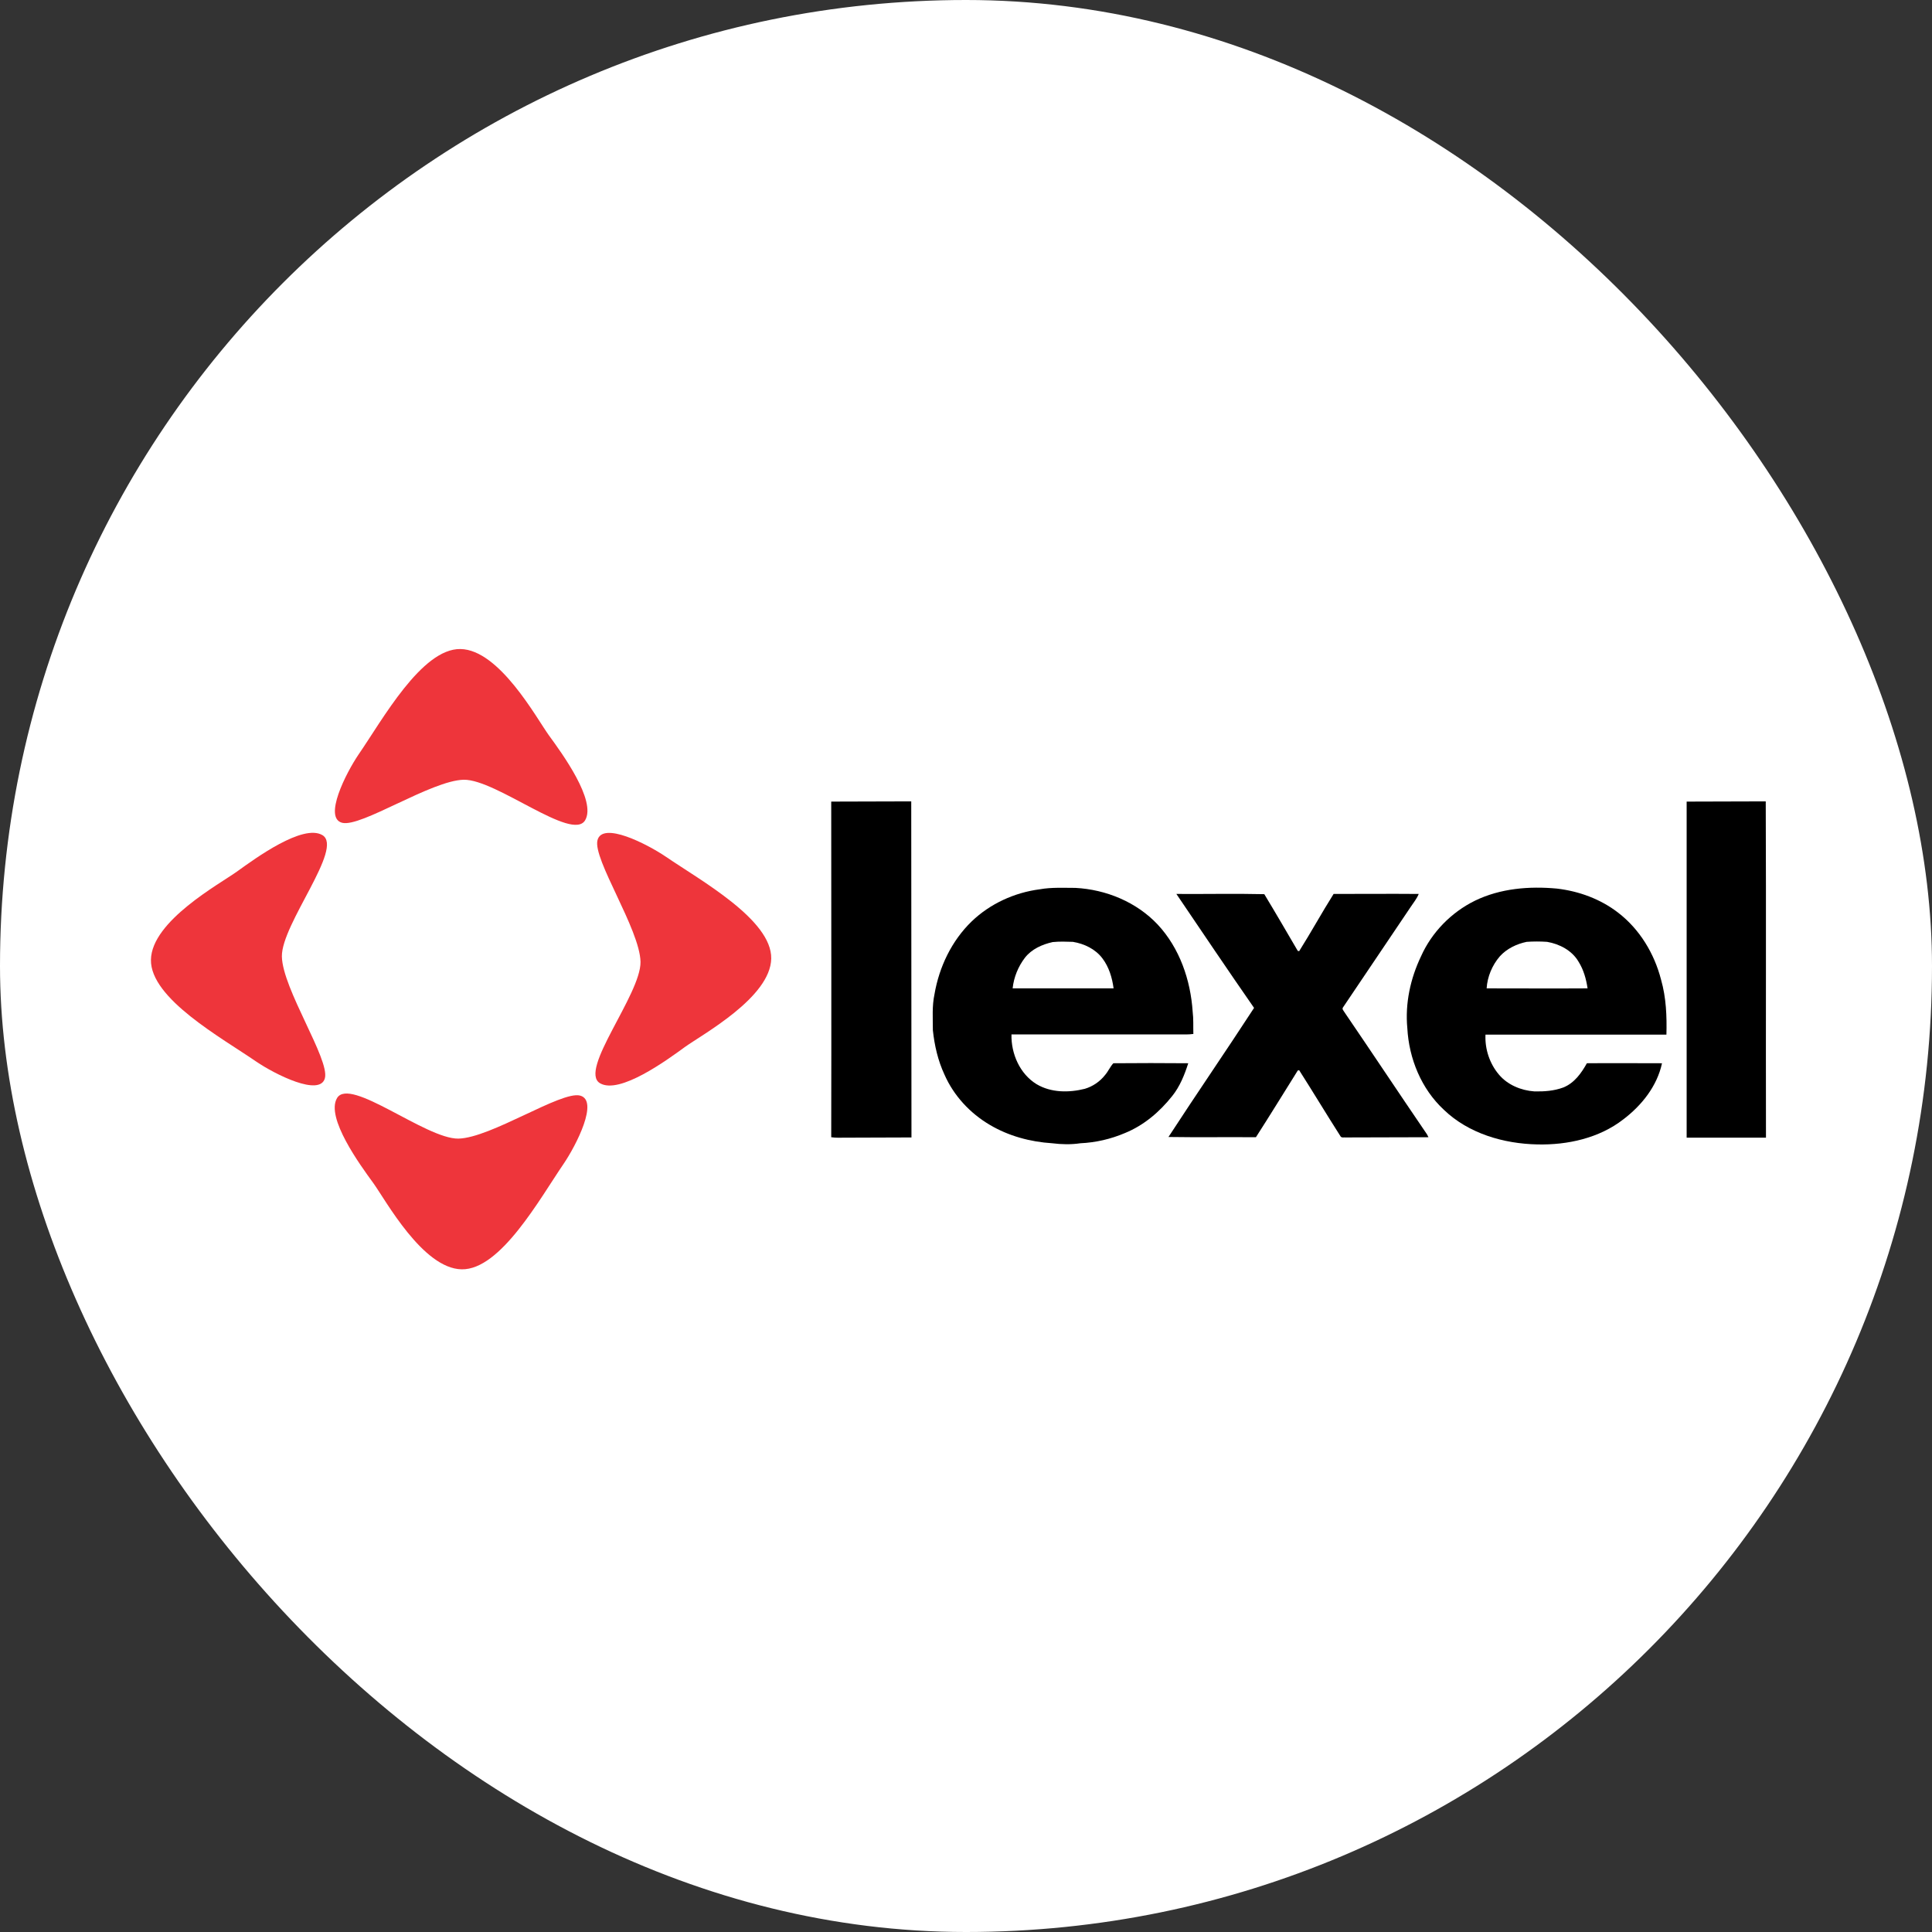 <svg width="128" height="128" viewBox="0 0 128 128" fill="none" xmlns="http://www.w3.org/2000/svg">
<rect x="0" y="0" width="128" height="128" fill="#333333" stroke="none"/>
<rect width="128" height="128" rx="64" fill="white"/>
<g clip-path="url(#clip0_10_165)">
<path fill-rule="evenodd" clip-rule="evenodd" d="M23.76 49.98C25.332 47.7 27.936 42.954 30.509 43C33.083 43.046 35.533 47.561 36.365 48.717C37.243 49.919 39.524 53.047 38.769 54.341C37.921 55.789 32.882 51.629 30.725 51.66C28.568 51.706 23.914 54.834 22.666 54.511C21.418 54.187 22.913 51.228 23.76 49.98Z" fill="#EE353B"/>
<path fill-rule="evenodd" clip-rule="evenodd" d="M37.336 77.115C35.764 79.412 33.16 84.142 30.586 84.096C28.013 84.05 25.563 79.535 24.731 78.379C23.853 77.177 21.572 74.049 22.327 72.755C23.175 71.306 28.213 75.467 30.371 75.436C32.528 75.39 37.181 72.262 38.43 72.585C39.693 72.909 38.183 75.867 37.336 77.115Z" fill="#EE353B"/>
<path fill-rule="evenodd" clip-rule="evenodd" d="M44.115 56.76C46.411 58.332 51.142 60.936 51.096 63.509C51.049 66.083 46.535 68.533 45.379 69.365C44.177 70.243 41.049 72.524 39.755 71.769C38.306 70.921 42.467 65.882 42.436 63.725C42.39 61.568 39.262 56.914 39.585 55.666C39.909 54.403 42.867 55.913 44.115 56.76Z" fill="#EE353B"/>
<path fill-rule="evenodd" clip-rule="evenodd" d="M16.98 70.336C14.7 68.764 9.954 66.16 10 63.586C10.046 61.013 14.561 58.563 15.717 57.731C16.934 56.853 20.062 54.572 21.356 55.327C22.805 56.175 18.644 61.213 18.675 63.371C18.721 65.528 21.849 70.181 21.526 71.43C21.202 72.678 18.228 71.183 16.98 70.336Z" fill="#EE353B"/>
<path d="M55.071 53.108C56.843 53.093 58.6 53.108 60.372 53.093C60.387 60.52 60.372 67.947 60.387 75.359C58.908 75.374 57.444 75.359 55.965 75.374C55.672 75.374 55.364 75.39 55.071 75.344C55.087 67.932 55.071 60.52 55.071 53.108Z" fill="black"/>
<path d="M111.745 53.108C113.487 53.093 115.243 53.108 116.985 53.093C117.015 60.52 116.985 67.947 117 75.374C115.243 75.374 113.502 75.374 111.745 75.374C111.745 67.947 111.745 60.535 111.745 53.108Z" fill="black"/>
<path d="M68.893 58.917C69.664 58.779 70.465 58.825 71.251 58.825C73.285 58.933 75.303 59.765 76.706 61.26C78.154 62.816 78.878 64.927 79.017 67.023C79.079 67.516 79.048 68.009 79.063 68.502C78.74 68.548 78.4 68.533 78.077 68.533C74.394 68.533 70.696 68.533 67.013 68.533C66.982 69.812 67.568 71.152 68.677 71.83C69.633 72.4 70.819 72.4 71.867 72.138C72.391 71.984 72.869 71.661 73.208 71.229C73.423 70.983 73.547 70.674 73.762 70.443C75.411 70.428 77.075 70.428 78.724 70.443C78.478 71.214 78.169 71.984 77.661 72.616C76.829 73.664 75.781 74.558 74.533 75.066C73.593 75.467 72.591 75.698 71.574 75.744C70.958 75.837 70.326 75.821 69.71 75.744C68.261 75.652 66.828 75.266 65.58 74.527C64.27 73.756 63.192 72.601 62.575 71.198C62.144 70.274 61.913 69.272 61.805 68.255C61.805 67.454 61.743 66.653 61.913 65.867C62.221 64.064 63.053 62.323 64.378 61.044C65.596 59.873 67.214 59.133 68.893 58.917ZM67.907 63.448C67.46 64.033 67.167 64.742 67.09 65.482C69.325 65.482 71.559 65.482 73.778 65.482C73.685 64.773 73.47 64.064 73.038 63.494C72.576 62.878 71.836 62.523 71.081 62.4C70.634 62.385 70.188 62.369 69.741 62.415C69.047 62.569 68.354 62.878 67.907 63.448Z" fill="black"/>
<path d="M97.723 59.672C99.403 58.856 101.314 58.702 103.147 58.871C104.611 59.041 106.044 59.565 107.215 60.474C108.633 61.568 109.604 63.17 110.051 64.912C110.39 66.098 110.436 67.331 110.405 68.548C106.414 68.548 102.408 68.548 98.417 68.548C98.371 69.503 98.694 70.474 99.311 71.198C99.881 71.876 100.774 72.246 101.653 72.308C102.3 72.323 102.962 72.277 103.579 72.046C104.303 71.753 104.765 71.106 105.135 70.443C106.784 70.428 108.448 70.443 110.112 70.443C109.789 71.954 108.772 73.232 107.554 74.157C105.952 75.405 103.856 75.867 101.853 75.821C99.619 75.775 97.292 75.097 95.659 73.525C94.164 72.138 93.347 70.135 93.239 68.117C93.085 66.483 93.44 64.835 94.148 63.355C94.857 61.768 96.152 60.443 97.723 59.672ZM99.372 63.355C98.864 63.941 98.54 64.711 98.494 65.482C100.728 65.482 102.947 65.497 105.181 65.482C105.089 64.865 104.919 64.249 104.58 63.71C104.149 62.97 103.317 62.539 102.5 62.4C102.053 62.369 101.591 62.369 101.144 62.4C100.482 62.539 99.834 62.847 99.372 63.355Z" fill="black"/>
<path d="M77.938 59.226C79.88 59.241 81.821 59.195 83.763 59.241C84.518 60.489 85.242 61.737 85.982 63.001C85.997 63.001 86.043 63.016 86.074 63.016C86.86 61.768 87.569 60.474 88.355 59.226C90.235 59.226 92.115 59.21 93.994 59.226C93.871 59.534 93.655 59.796 93.471 60.073C91.976 62.292 90.481 64.511 88.986 66.73C88.879 66.853 89.033 66.976 89.079 67.069C90.866 69.688 92.623 72.339 94.41 74.958C94.503 75.082 94.58 75.205 94.641 75.344C92.823 75.359 91.005 75.344 89.171 75.359C89.048 75.344 88.863 75.405 88.802 75.266C87.877 73.818 86.999 72.354 86.074 70.906C86.043 70.906 85.997 70.921 85.982 70.921C85.057 72.4 84.148 73.88 83.208 75.344C81.282 75.328 79.356 75.359 77.414 75.328C79.279 72.462 81.22 69.642 83.085 66.776C81.359 64.295 79.649 61.753 77.938 59.226Z" fill="black"/>
</g>
<defs>
<clipPath id="clip0_10_165">
<rect width="107" height="41.096" fill="white" transform="translate(10 43)"/>
</clipPath>
</defs>
</svg>
